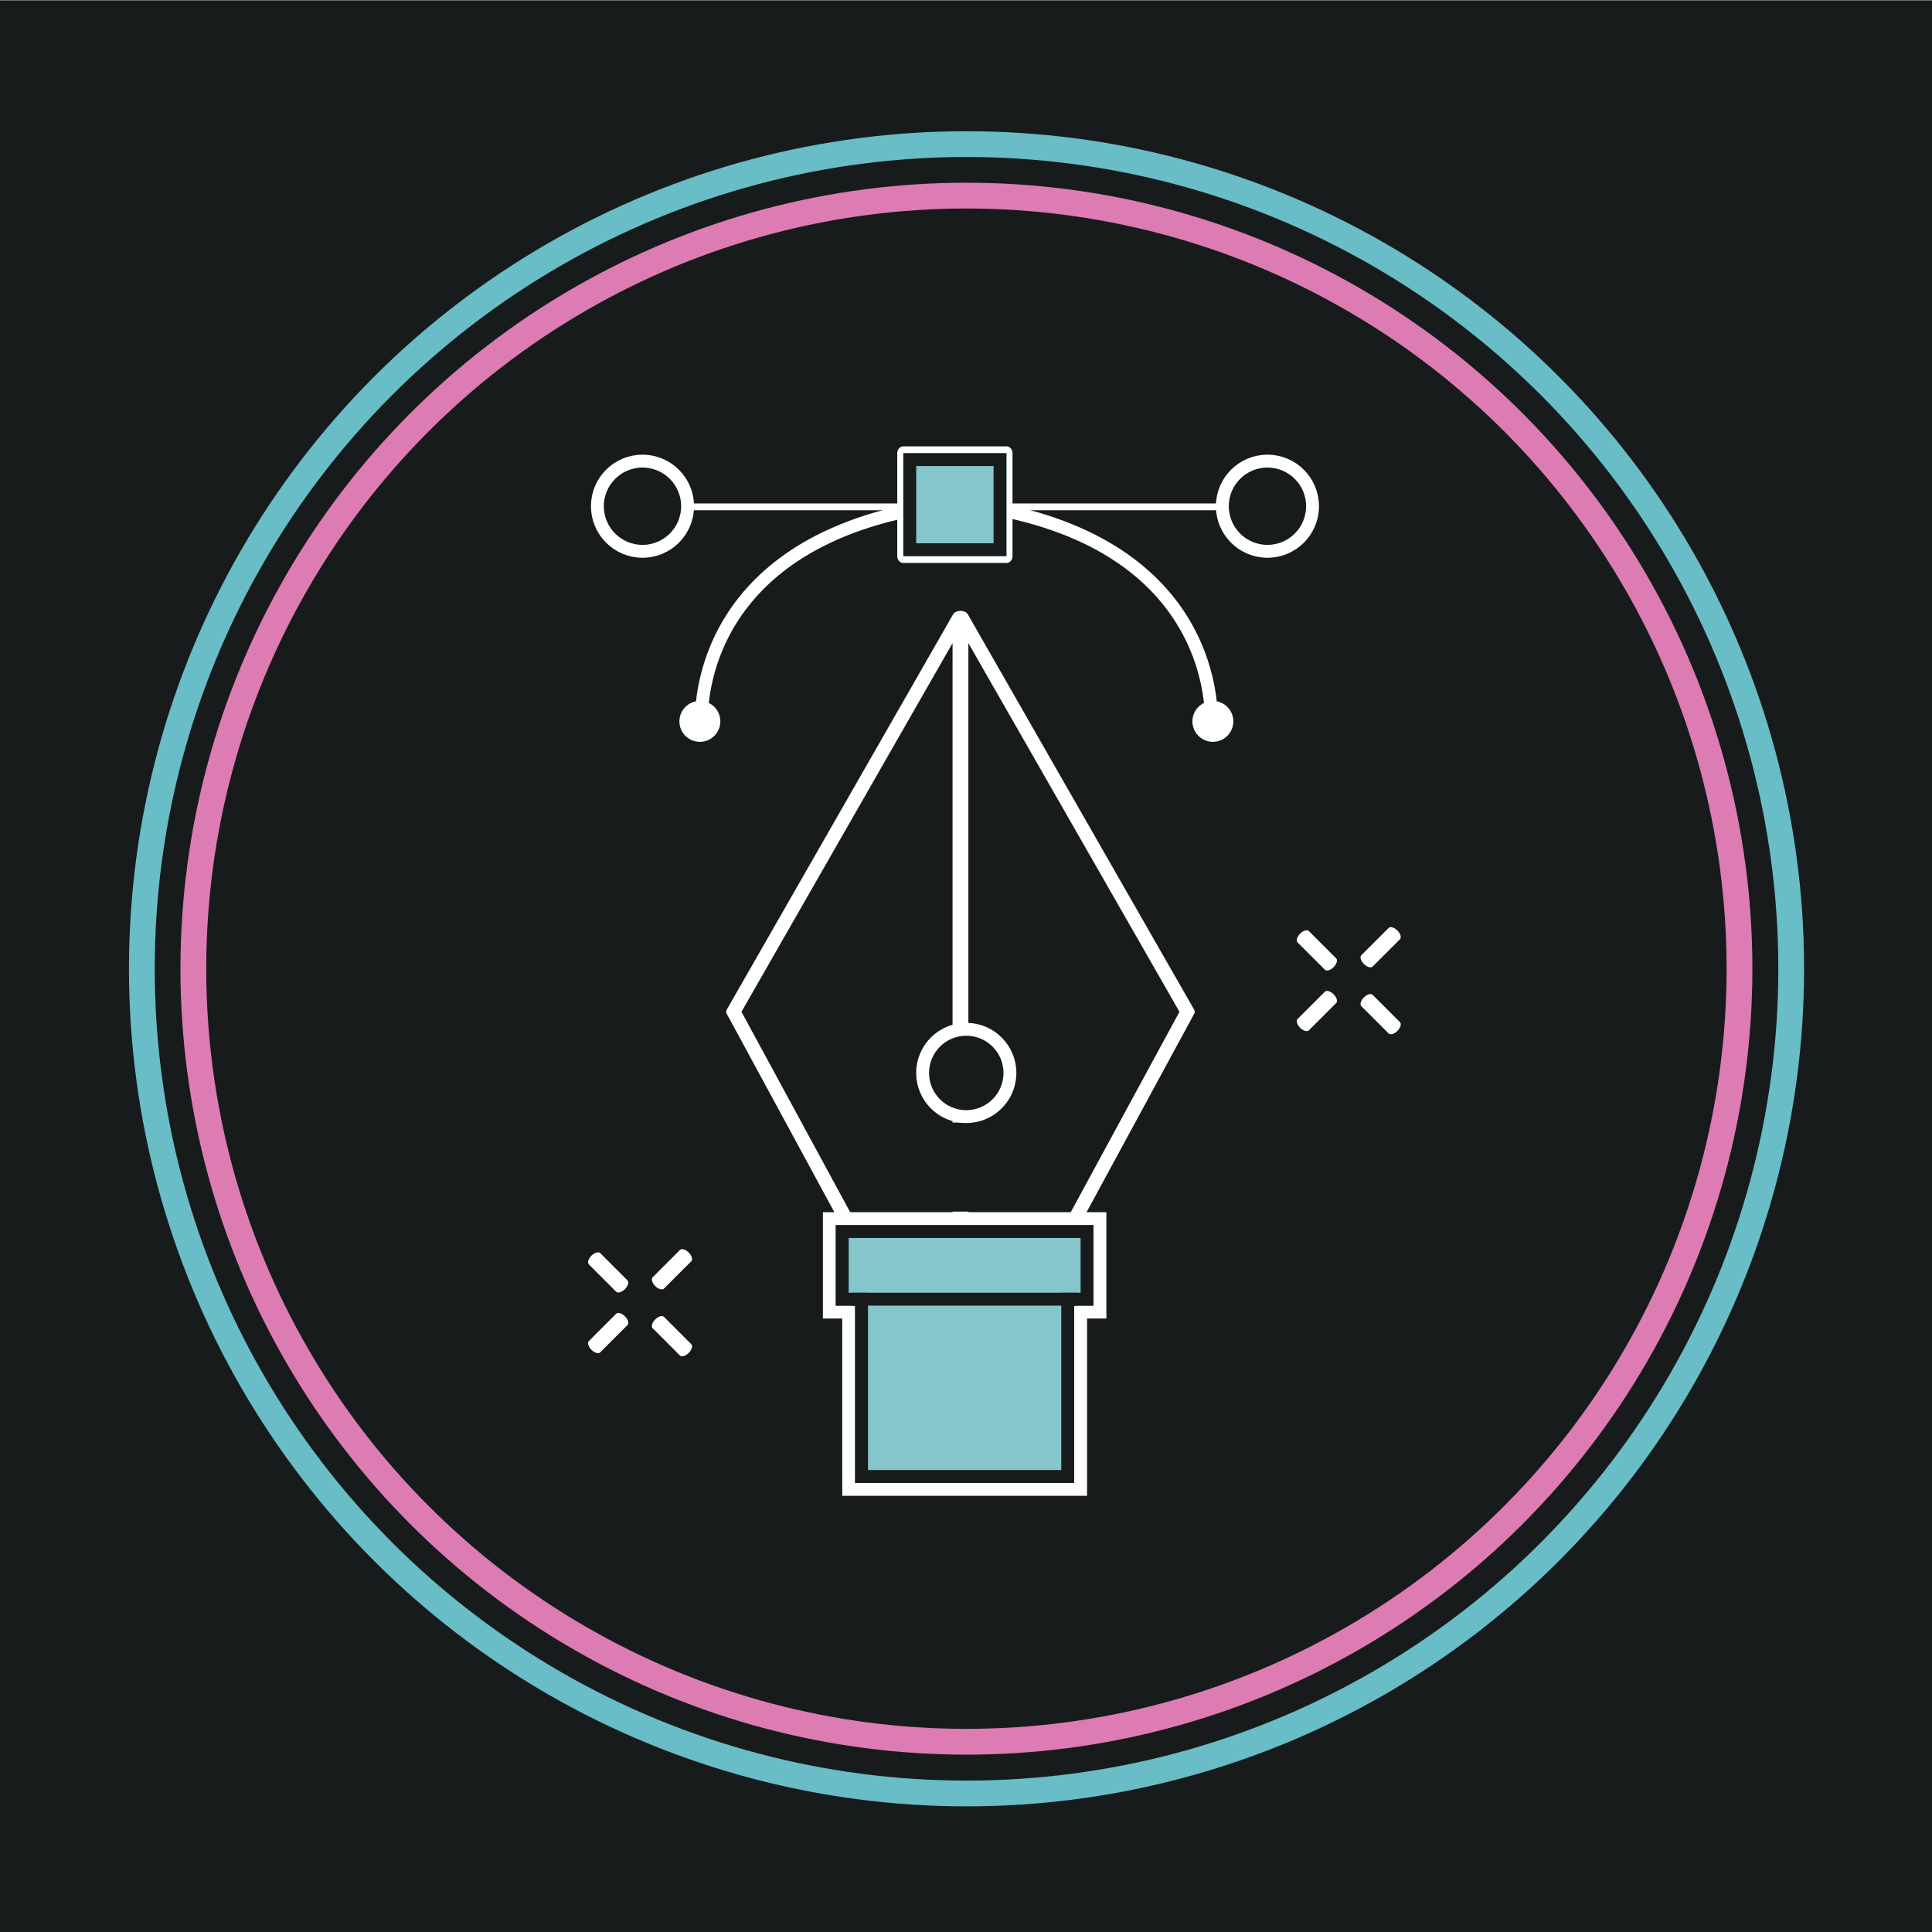 <?xml version="1.0" encoding="UTF-8" standalone="no"?>
<!DOCTYPE svg PUBLIC "-//W3C//DTD SVG 1.1//EN" "http://www.w3.org/Graphics/SVG/1.1/DTD/svg11.dtd">
<svg width="100%" height="100%" viewBox="0 0 600 600" version="1.1" xmlns="http://www.w3.org/2000/svg" xmlns:xlink="http://www.w3.org/1999/xlink" xml:space="preserve" xmlns:serif="http://www.serif.com/" style="fill-rule:evenodd;clip-rule:evenodd;stroke-linecap:round;stroke-linejoin:round;stroke-miterlimit:1.5;">
    <rect x="0" y="0" width="600" height="600" fill="#808080" stroke="none"/>
    <g transform="matrix(1,0,0,1,-777,-3924)">
        <g id="visual-design" serif:id="visual design" transform="matrix(0.951,0,0,0.951,773.197,2463.46)">
            <rect x="4" y="1536" width="631" height="631" style="fill:rgb(24,27,28);"/>
            <g id="rings" transform="matrix(1.052,0,0,1.052,-101.167,-256.04)">
                <g transform="matrix(0.767,0,0,0.767,-3.266,1594.21)">
                    <circle cx="525.763" cy="534.273" r="333.763" style="fill:none;stroke:rgb(104,189,198);stroke-width:10.43px;"/>
                </g>
                <g transform="matrix(0.719,0,0,0.719,21.938,1619.82)">
                    <circle cx="525.763" cy="534.273" r="333.763" style="fill:none;stroke:rgb(221,124,179);stroke-width:11.13px;"/>
                </g>
            </g>
            <g id="visual-drawing" serif:id="visual drawing" transform="matrix(1.052,0,0,1.052,-1449.4,1236.28)">
                <g transform="matrix(-2.117,0,0,0.847,2610.78,-388.014)">
                    <path d="M402,980L479,980" style="fill:none;stroke:white;stroke-width:2.48px;stroke-linecap:square;stroke-linejoin:miter;stroke-miterlimit:3;"/>
                </g>
                <g transform="matrix(0.696,0,0,0.78,1328.58,-324.982)">
                    <rect x="479" y="962" width="46" height="41" style="fill:rgb(74,166,178);stroke:white;stroke-width:5.41px;stroke-linecap:square;stroke-linejoin:miter;stroke-miterlimit:3;"/>
                </g>
                <g transform="matrix(0.696,0,0,0.78,1328.58,-324.982)">
                    <rect x="479" y="962" width="46" height="41" style="fill:rgb(133,197,204);"/>
                    <path d="M525,1003L479,1003L479,962L525,962L525,1003ZM484.75,967.125L484.75,997.875L519.25,997.875L519.25,967.125L484.75,967.125Z" style="fill:rgb(24,27,28);"/>
                </g>
                <g transform="matrix(1.434,0,0,1.049,991.207,-405.119)">
                    <path d="M480,840L431,957L456,1020L480,1020L480,840Z" style="fill:rgb(24,27,28);stroke:white;stroke-width:3.18px;stroke-linecap:square;stroke-linejoin:miter;stroke-miterlimit:3;"/>
                </g>
                <g transform="matrix(-1.434,0,0,1.049,2368.2,-405.119)">
                    <path d="M480,840L431,957L456,1020L480,1020L480,840Z" style="fill:rgb(24,27,28);stroke:white;stroke-width:3.18px;stroke-linecap:square;stroke-linejoin:miter;stroke-miterlimit:3;"/>
                </g>
                <g transform="matrix(1,0,0,1,0,-1)">
                    <path d="M1721,691L1715,691L1715,746.039L1647,746.039L1647,691L1641,691L1641,666L1721,666L1721,691Z" style="fill:rgb(24,27,28);"/>
                    <path d="M1725,695L1719,695L1719,750.039L1643,750.039L1643,695L1637,695L1637,662L1725,662L1725,695ZM1641,666L1641,691L1647,691L1647,746.039L1715,746.039L1715,691L1721,691L1721,666L1641,666Z" style="fill:white;"/>
                </g>
                <g transform="matrix(1,0,0,1,0,-1)">
                    <path d="M1721,691L1715,691L1715,746.039L1647,746.039L1647,691L1641,691L1641,666L1721,666L1721,691Z" style="fill:rgb(133,197,204);"/>
                    <path d="M1721,691L1715,691L1715,746.039L1647,746.039L1647,691L1641,691L1641,666L1721,666L1721,691ZM1645,670L1645,687L1651,687L1651,742.039L1711,742.039L1711,687L1717,687L1717,670L1645,670Z" style="fill:rgb(24,27,28);"/>
                </g>
                <g transform="matrix(0.847,0,0,0.542,1255.46,-12.89)">
                    <rect x="482" y="1192" width="43" height="51" style="fill:rgb(24,27,28);"/>
                </g>
                <g transform="matrix(0.847,0,0,0.847,1251.23,-391.852)">
                    <circle cx="508" cy="1192" r="16" style="fill:rgb(24,27,28);stroke:white;stroke-width:4.72px;stroke-linecap:square;stroke-linejoin:miter;stroke-miterlimit:3;"/>
                </g>
                <g transform="matrix(1.12,0,0,1.12,1141.4,-663.033)">
                    <circle cx="392.5" cy="986.5" r="12.5" style="fill:rgb(24,27,28);stroke:white;stroke-width:3.57px;stroke-linecap:square;stroke-linejoin:miter;stroke-miterlimit:3;"/>
                </g>
                <g transform="matrix(0.847,0,0,0.847,1255.46,-386.772)">
                    <path d="M406,1058C406,1058 401.595,999.152 477,981" style="fill:none;stroke:white;stroke-width:4.72px;stroke-linecap:square;stroke-linejoin:miter;stroke-miterlimit:3;"/>
                </g>
                <g transform="matrix(-1.12,0,0,1.12,2214.6,-663.033)">
                    <circle cx="392.5" cy="986.5" r="12.5" style="fill:rgb(24,27,28);stroke:white;stroke-width:3.57px;stroke-linecap:square;stroke-linejoin:miter;stroke-miterlimit:3;"/>
                </g>
                <g transform="matrix(-0.847,0,0,0.847,2101.41,-386.772)">
                    <path d="M406,1058C406,1058 401.595,999.152 477,981" style="fill:none;stroke:white;stroke-width:4.72px;stroke-linecap:square;stroke-linejoin:miter;stroke-miterlimit:3;"/>
                </g>
                <g transform="matrix(0.508,0,0,0.508,1399.42,7.497)">
                    <circle cx="392.5" cy="986.5" r="12.5" style="fill:white;"/>
                </g>
                <g transform="matrix(-0.508,0,0,0.508,1957.45,7.497)">
                    <circle cx="392.5" cy="986.5" r="12.5" style="fill:white;"/>
                </g>
                <g transform="matrix(1,0,0,1,0,2)">
                    <path d="M1648,686L1714,686" style="fill:none;stroke:rgb(24,27,28);stroke-width:4px;stroke-linecap:square;stroke-linejoin:miter;stroke-miterlimit:3;"/>
                </g>
                <g transform="matrix(0.707,-0.707,0.707,0.707,-6.748,1335.3)">
                    <g transform="matrix(5.55112e-17,-0.545,1,2.22045e-16,934,1505.91)">
                        <path d="M1505,645L1527,645" style="fill:none;stroke:white;stroke-width:4.97px;stroke-linejoin:miter;stroke-miterlimit:3;"/>
                    </g>
                    <g transform="matrix(5.55112e-17,-0.545,1,2.22045e-16,934,1477.91)">
                        <path d="M1505,645L1527,645" style="fill:none;stroke:white;stroke-width:4.97px;stroke-linejoin:miter;stroke-miterlimit:3;"/>
                    </g>
                    <g transform="matrix(-0.545,-5.55112e-17,2.22045e-16,-1,2419.91,1310)">
                        <path d="M1505,645L1527,645" style="fill:none;stroke:white;stroke-width:4.97px;stroke-linejoin:miter;stroke-miterlimit:3;"/>
                    </g>
                    <g transform="matrix(-0.545,-5.55112e-17,2.22045e-16,-1,2391.91,1310)">
                        <path d="M1505,645L1527,645" style="fill:none;stroke:white;stroke-width:4.97px;stroke-linejoin:miter;stroke-miterlimit:3;"/>
                    </g>
                </g>
                <g transform="matrix(0.707,-0.707,0.707,0.707,141.835,1455.21)">
                    <g transform="matrix(5.55112e-17,-0.545,1,2.22045e-16,1140,1400.91)">
                        <path d="M1505,645L1527,645" style="fill:none;stroke:white;stroke-width:4.97px;stroke-linejoin:miter;stroke-miterlimit:3;"/>
                    </g>
                    <g transform="matrix(5.55112e-17,-0.545,1,2.22045e-16,1140,1372.91)">
                        <path d="M1505,645L1527,645" style="fill:none;stroke:white;stroke-width:4.97px;stroke-linejoin:miter;stroke-miterlimit:3;"/>
                    </g>
                    <g transform="matrix(-0.545,-5.55112e-17,2.22045e-16,-1,2625.91,1205)">
                        <path d="M1505,645L1527,645" style="fill:none;stroke:white;stroke-width:4.97px;stroke-linejoin:miter;stroke-miterlimit:3;"/>
                    </g>
                    <g transform="matrix(-0.545,-5.55112e-17,2.22045e-16,-1,2597.91,1205)">
                        <path d="M1505,645L1527,645" style="fill:none;stroke:white;stroke-width:4.97px;stroke-linejoin:miter;stroke-miterlimit:3;"/>
                    </g>
                </g>
            </g>
        </g>
    </g>
</svg>
